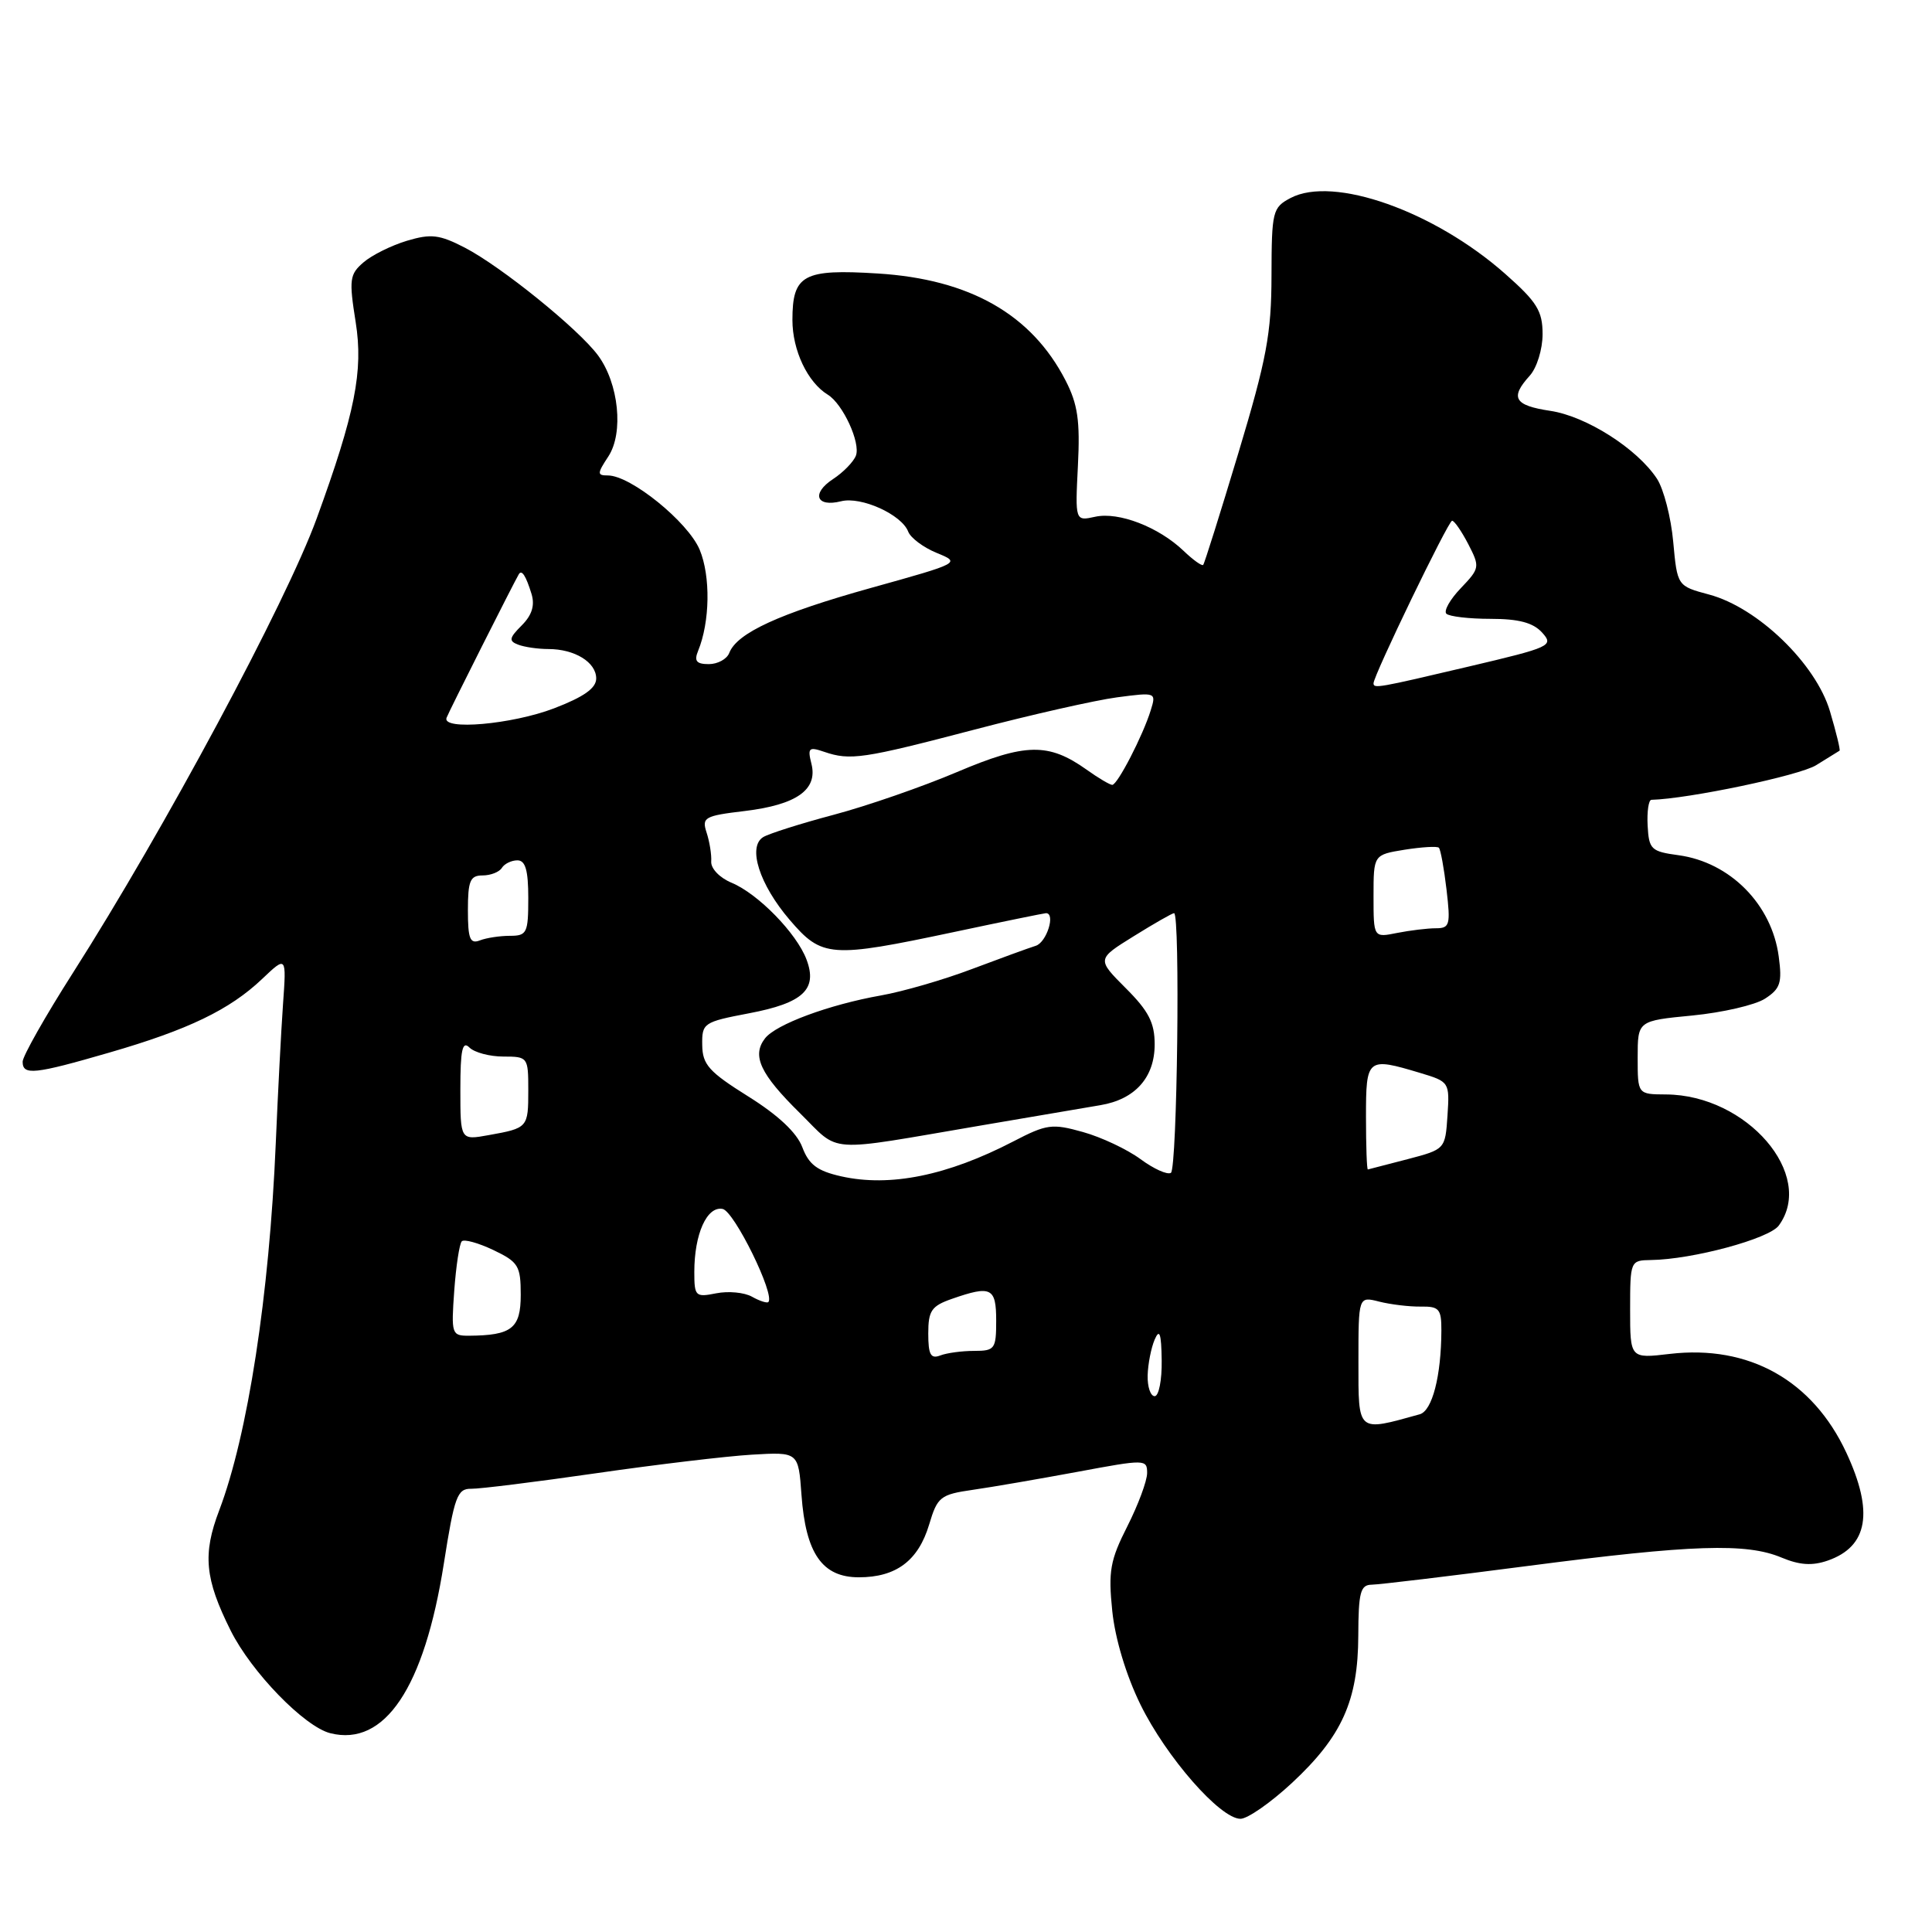 <?xml version="1.0" encoding="UTF-8" standalone="no"?>
<!DOCTYPE svg PUBLIC "-//W3C//DTD SVG 1.1//EN" "http://www.w3.org/Graphics/SVG/1.1/DTD/svg11.dtd" >
<svg xmlns="http://www.w3.org/2000/svg" xmlns:xlink="http://www.w3.org/1999/xlink" version="1.1" viewBox="0 0 256 256">
 <g >
 <path fill="currentColor"
d=" M 171.19 236.25 C 177.82 230.08 179.95 225.35 179.98 216.75 C 180.00 211.00 180.26 210.00 181.75 209.98 C 182.71 209.97 192.05 208.85 202.50 207.49 C 224.24 204.66 231.41 204.43 236.07 206.39 C 238.47 207.39 240.13 207.50 242.20 206.78 C 247.52 204.92 248.31 200.35 244.65 192.49 C 240.18 182.89 231.74 178.17 221.25 179.40 C 216.00 180.02 216.00 180.02 216.00 173.51 C 216.00 167.08 216.04 167.00 218.75 166.96 C 224.24 166.89 234.42 164.15 235.70 162.39 C 240.60 155.69 231.47 145.08 220.75 145.02 C 217.00 145.00 217.00 145.00 217.00 140.13 C 217.00 135.26 217.00 135.26 224.25 134.56 C 228.24 134.17 232.57 133.17 233.87 132.33 C 235.91 131.01 236.16 130.23 235.69 126.74 C 234.77 119.83 229.24 114.25 222.41 113.32 C 218.78 112.83 218.49 112.55 218.32 109.40 C 218.22 107.53 218.45 105.99 218.82 105.98 C 223.75 105.85 238.47 102.76 240.65 101.39 C 242.22 100.41 243.61 99.55 243.75 99.47 C 243.88 99.40 243.31 97.05 242.48 94.25 C 240.61 87.94 232.91 80.50 226.46 78.78 C 222.25 77.65 222.25 77.65 221.71 71.79 C 221.42 68.57 220.45 64.81 219.56 63.44 C 216.94 59.45 210.19 55.15 205.42 54.44 C 200.64 53.72 200.05 52.70 202.70 49.78 C 203.64 48.74 204.40 46.28 204.40 44.28 C 204.40 41.20 203.66 40.01 199.45 36.29 C 190.03 27.96 176.67 23.24 171.00 26.24 C 168.62 27.50 168.50 27.99 168.48 36.53 C 168.47 44.21 167.83 47.59 164.10 60.00 C 161.70 67.97 159.60 74.66 159.43 74.85 C 159.27 75.04 158.09 74.20 156.82 72.98 C 153.52 69.83 148.24 67.79 145.13 68.47 C 142.46 69.06 142.46 69.06 142.83 61.69 C 143.13 55.76 142.81 53.55 141.19 50.41 C 136.69 41.66 128.51 37.00 116.32 36.24 C 106.44 35.62 105.00 36.40 105.00 42.40 C 105.00 46.43 107.01 50.66 109.69 52.30 C 111.68 53.52 114.06 58.68 113.41 60.38 C 113.09 61.20 111.73 62.60 110.38 63.48 C 107.47 65.39 108.15 67.25 111.45 66.42 C 114.11 65.75 119.47 68.18 120.34 70.44 C 120.66 71.28 122.37 72.55 124.13 73.27 C 127.32 74.57 127.27 74.60 115.42 77.90 C 103.27 81.29 97.65 83.87 96.63 86.52 C 96.32 87.33 95.10 88.00 93.92 88.00 C 92.28 88.00 91.95 87.59 92.50 86.25 C 94.08 82.41 94.17 76.34 92.71 72.84 C 91.16 69.15 83.57 63.00 80.55 63.00 C 79.11 63.00 79.11 62.76 80.61 60.48 C 82.66 57.35 81.99 50.81 79.24 47.09 C 76.66 43.60 66.42 35.32 61.58 32.81 C 58.22 31.08 57.12 30.95 53.93 31.90 C 51.87 32.52 49.28 33.80 48.17 34.76 C 46.32 36.35 46.23 37.03 47.13 42.69 C 48.16 49.16 47.05 54.74 41.96 68.71 C 37.89 79.87 21.76 109.94 9.65 128.93 C 5.99 134.67 3.00 139.96 3.00 140.68 C 3.00 142.52 4.54 142.36 14.46 139.48 C 24.94 136.45 30.43 133.80 34.73 129.72 C 37.96 126.65 37.96 126.65 37.50 133.07 C 37.25 136.61 36.82 144.90 36.54 151.50 C 35.69 171.63 32.83 190.16 29.05 200.12 C 26.83 205.94 27.14 209.20 30.56 216.05 C 33.31 221.56 40.34 228.80 43.77 229.66 C 50.98 231.47 56.22 223.64 58.81 207.19 C 60.21 198.28 60.59 197.24 62.44 197.27 C 63.57 197.29 71.03 196.36 79.00 195.21 C 86.97 194.06 96.26 192.95 99.64 192.75 C 105.79 192.39 105.79 192.39 106.20 198.07 C 106.76 205.85 108.95 209.00 113.80 209.00 C 118.75 209.00 121.68 206.80 123.12 202.00 C 124.21 198.34 124.60 198.03 128.90 197.41 C 131.43 197.05 137.66 195.97 142.75 195.03 C 151.75 193.35 152.00 193.35 152.00 195.18 C 152.00 196.22 150.82 199.39 149.38 202.24 C 147.10 206.74 146.84 208.19 147.38 213.46 C 147.76 217.14 149.21 221.97 151.11 225.85 C 154.53 232.83 161.68 241.00 164.37 241.00 C 165.31 241.00 168.38 238.86 171.19 236.25 Z  M 180.00 180.46 C 180.00 171.77 180.00 171.77 182.75 172.47 C 184.26 172.85 186.74 173.15 188.25 173.13 C 190.69 173.09 191.00 173.44 190.99 176.29 C 190.97 182.33 189.78 186.94 188.12 187.40 C 179.78 189.72 180.00 189.91 180.00 180.46 Z  M 152.07 182.25 C 152.11 180.74 152.53 178.60 153.00 177.50 C 153.65 176.00 153.88 176.68 153.93 180.25 C 153.97 182.86 153.55 185.00 153.00 185.00 C 152.45 185.00 152.03 183.76 152.07 182.25 Z  M 123.00 176.70 C 123.00 173.67 123.42 173.05 126.15 172.10 C 131.34 170.29 132.00 170.62 132.00 175.00 C 132.00 178.75 131.82 179.00 129.08 179.00 C 127.48 179.00 125.45 179.27 124.58 179.61 C 123.32 180.09 123.00 179.49 123.00 176.70 Z  M 60.19 171.02 C 60.43 167.73 60.88 164.79 61.19 164.48 C 61.50 164.17 63.38 164.69 65.38 165.64 C 68.69 167.22 69.00 167.73 69.00 171.57 C 69.00 176.02 67.81 176.95 62.13 176.99 C 59.85 177.00 59.78 176.77 60.19 171.02 Z  M 99.64 171.82 C 98.63 171.25 96.50 171.05 94.90 171.37 C 92.15 171.92 92.00 171.77 92.00 168.54 C 92.00 163.51 93.67 159.79 95.75 160.19 C 97.29 160.49 102.74 171.59 101.81 172.53 C 101.63 172.70 100.65 172.39 99.64 171.82 Z  M 111.46 155.87 C 108.30 155.16 107.18 154.32 106.31 152.01 C 105.58 150.08 103.11 147.76 99.14 145.28 C 93.95 142.03 93.08 141.07 93.05 138.48 C 93.00 135.56 93.21 135.42 99.23 134.27 C 106.42 132.91 108.36 131.10 106.87 127.15 C 105.56 123.66 100.45 118.43 96.94 116.97 C 95.37 116.32 94.18 115.09 94.24 114.16 C 94.30 113.25 94.02 111.52 93.63 110.33 C 92.97 108.31 93.33 108.10 98.71 107.46 C 105.56 106.63 108.38 104.64 107.52 101.21 C 106.99 99.10 107.17 98.92 109.21 99.62 C 112.66 100.80 114.34 100.55 129.15 96.67 C 136.66 94.70 145.15 92.78 148.02 92.40 C 153.17 91.72 153.22 91.74 152.48 94.11 C 151.45 97.46 148.07 104.00 147.38 104.00 C 147.07 104.00 145.54 103.10 143.99 101.99 C 138.93 98.39 135.88 98.45 126.81 102.30 C 122.24 104.24 114.89 106.79 110.48 107.96 C 106.07 109.13 101.86 110.47 101.13 110.92 C 99.03 112.21 100.63 117.21 104.63 121.88 C 108.92 126.89 110.02 126.97 126.40 123.50 C 132.89 122.12 138.39 121.00 138.60 121.00 C 139.90 121.00 138.69 124.86 137.25 125.32 C 136.29 125.62 132.46 127.02 128.74 128.42 C 125.02 129.83 119.62 131.39 116.74 131.90 C 109.84 133.12 102.78 135.74 101.36 137.60 C 99.60 139.89 100.73 142.31 105.99 147.49 C 111.45 152.87 109.05 152.70 130.00 149.13 C 136.88 147.95 143.99 146.75 145.81 146.44 C 150.41 145.67 153.00 142.77 153.00 138.38 C 153.00 135.52 152.20 133.96 149.16 130.93 C 145.33 127.09 145.33 127.09 150.23 124.05 C 152.93 122.37 155.33 121.00 155.57 121.00 C 156.40 121.00 155.99 154.89 155.15 155.41 C 154.68 155.70 152.87 154.88 151.12 153.59 C 149.37 152.30 145.94 150.68 143.50 150.00 C 139.41 148.85 138.69 148.95 134.28 151.24 C 125.53 155.78 117.92 157.32 111.46 155.87 Z  M 181.00 148.00 C 181.00 140.18 181.15 140.06 188.18 142.17 C 192.05 143.33 192.09 143.40 191.80 147.82 C 191.50 152.28 191.49 152.29 186.50 153.60 C 183.75 154.32 181.39 154.93 181.25 154.96 C 181.11 154.98 181.00 151.85 181.00 148.00 Z  M 61.00 144.35 C 61.00 139.10 61.27 137.87 62.20 138.80 C 62.86 139.46 64.89 140.00 66.70 140.00 C 69.94 140.00 70.00 140.08 70.00 144.44 C 70.00 149.42 69.95 149.48 64.75 150.41 C 61.00 151.09 61.00 151.09 61.00 144.35 Z  M 62.00 120.61 C 62.00 116.71 62.30 116.00 63.94 116.00 C 65.01 116.00 66.16 115.55 66.50 115.00 C 66.84 114.45 67.77 114.00 68.56 114.00 C 69.62 114.00 70.00 115.31 70.00 119.00 C 70.00 123.62 69.82 124.00 67.58 124.00 C 66.25 124.00 64.45 124.27 63.58 124.61 C 62.28 125.11 62.00 124.40 62.00 120.61 Z  M 182.00 118.75 C 182.00 113.26 182.00 113.26 186.13 112.59 C 188.41 112.23 190.45 112.11 190.66 112.33 C 190.88 112.55 191.34 115.04 191.67 117.86 C 192.22 122.55 192.10 123.00 190.26 123.00 C 189.16 123.00 186.84 123.28 185.12 123.62 C 182.00 124.25 182.00 124.25 182.00 118.75 Z  M 59.17 95.11 C 59.46 94.32 68.11 77.15 68.75 76.08 C 69.14 75.44 69.69 76.30 70.43 78.70 C 70.89 80.22 70.49 81.51 69.13 82.87 C 67.46 84.54 67.39 84.94 68.66 85.42 C 69.49 85.74 71.28 86.00 72.65 86.00 C 76.15 86.00 79.00 87.75 79.00 89.90 C 79.00 91.19 77.37 92.34 73.41 93.86 C 67.84 95.99 58.53 96.81 59.17 95.11 Z  M 182.00 90.54 C 182.00 89.51 191.91 69.00 192.41 69.00 C 192.71 69.00 193.67 70.40 194.56 72.11 C 196.11 75.12 196.08 75.30 193.57 77.93 C 192.14 79.42 191.28 80.94 191.65 81.32 C 192.03 81.69 194.66 82.00 197.51 82.00 C 201.25 82.00 203.15 82.51 204.34 83.82 C 205.92 85.57 205.49 85.76 194.62 88.32 C 182.57 91.16 182.00 91.26 182.00 90.54 Z "/>
</g>
</svg>